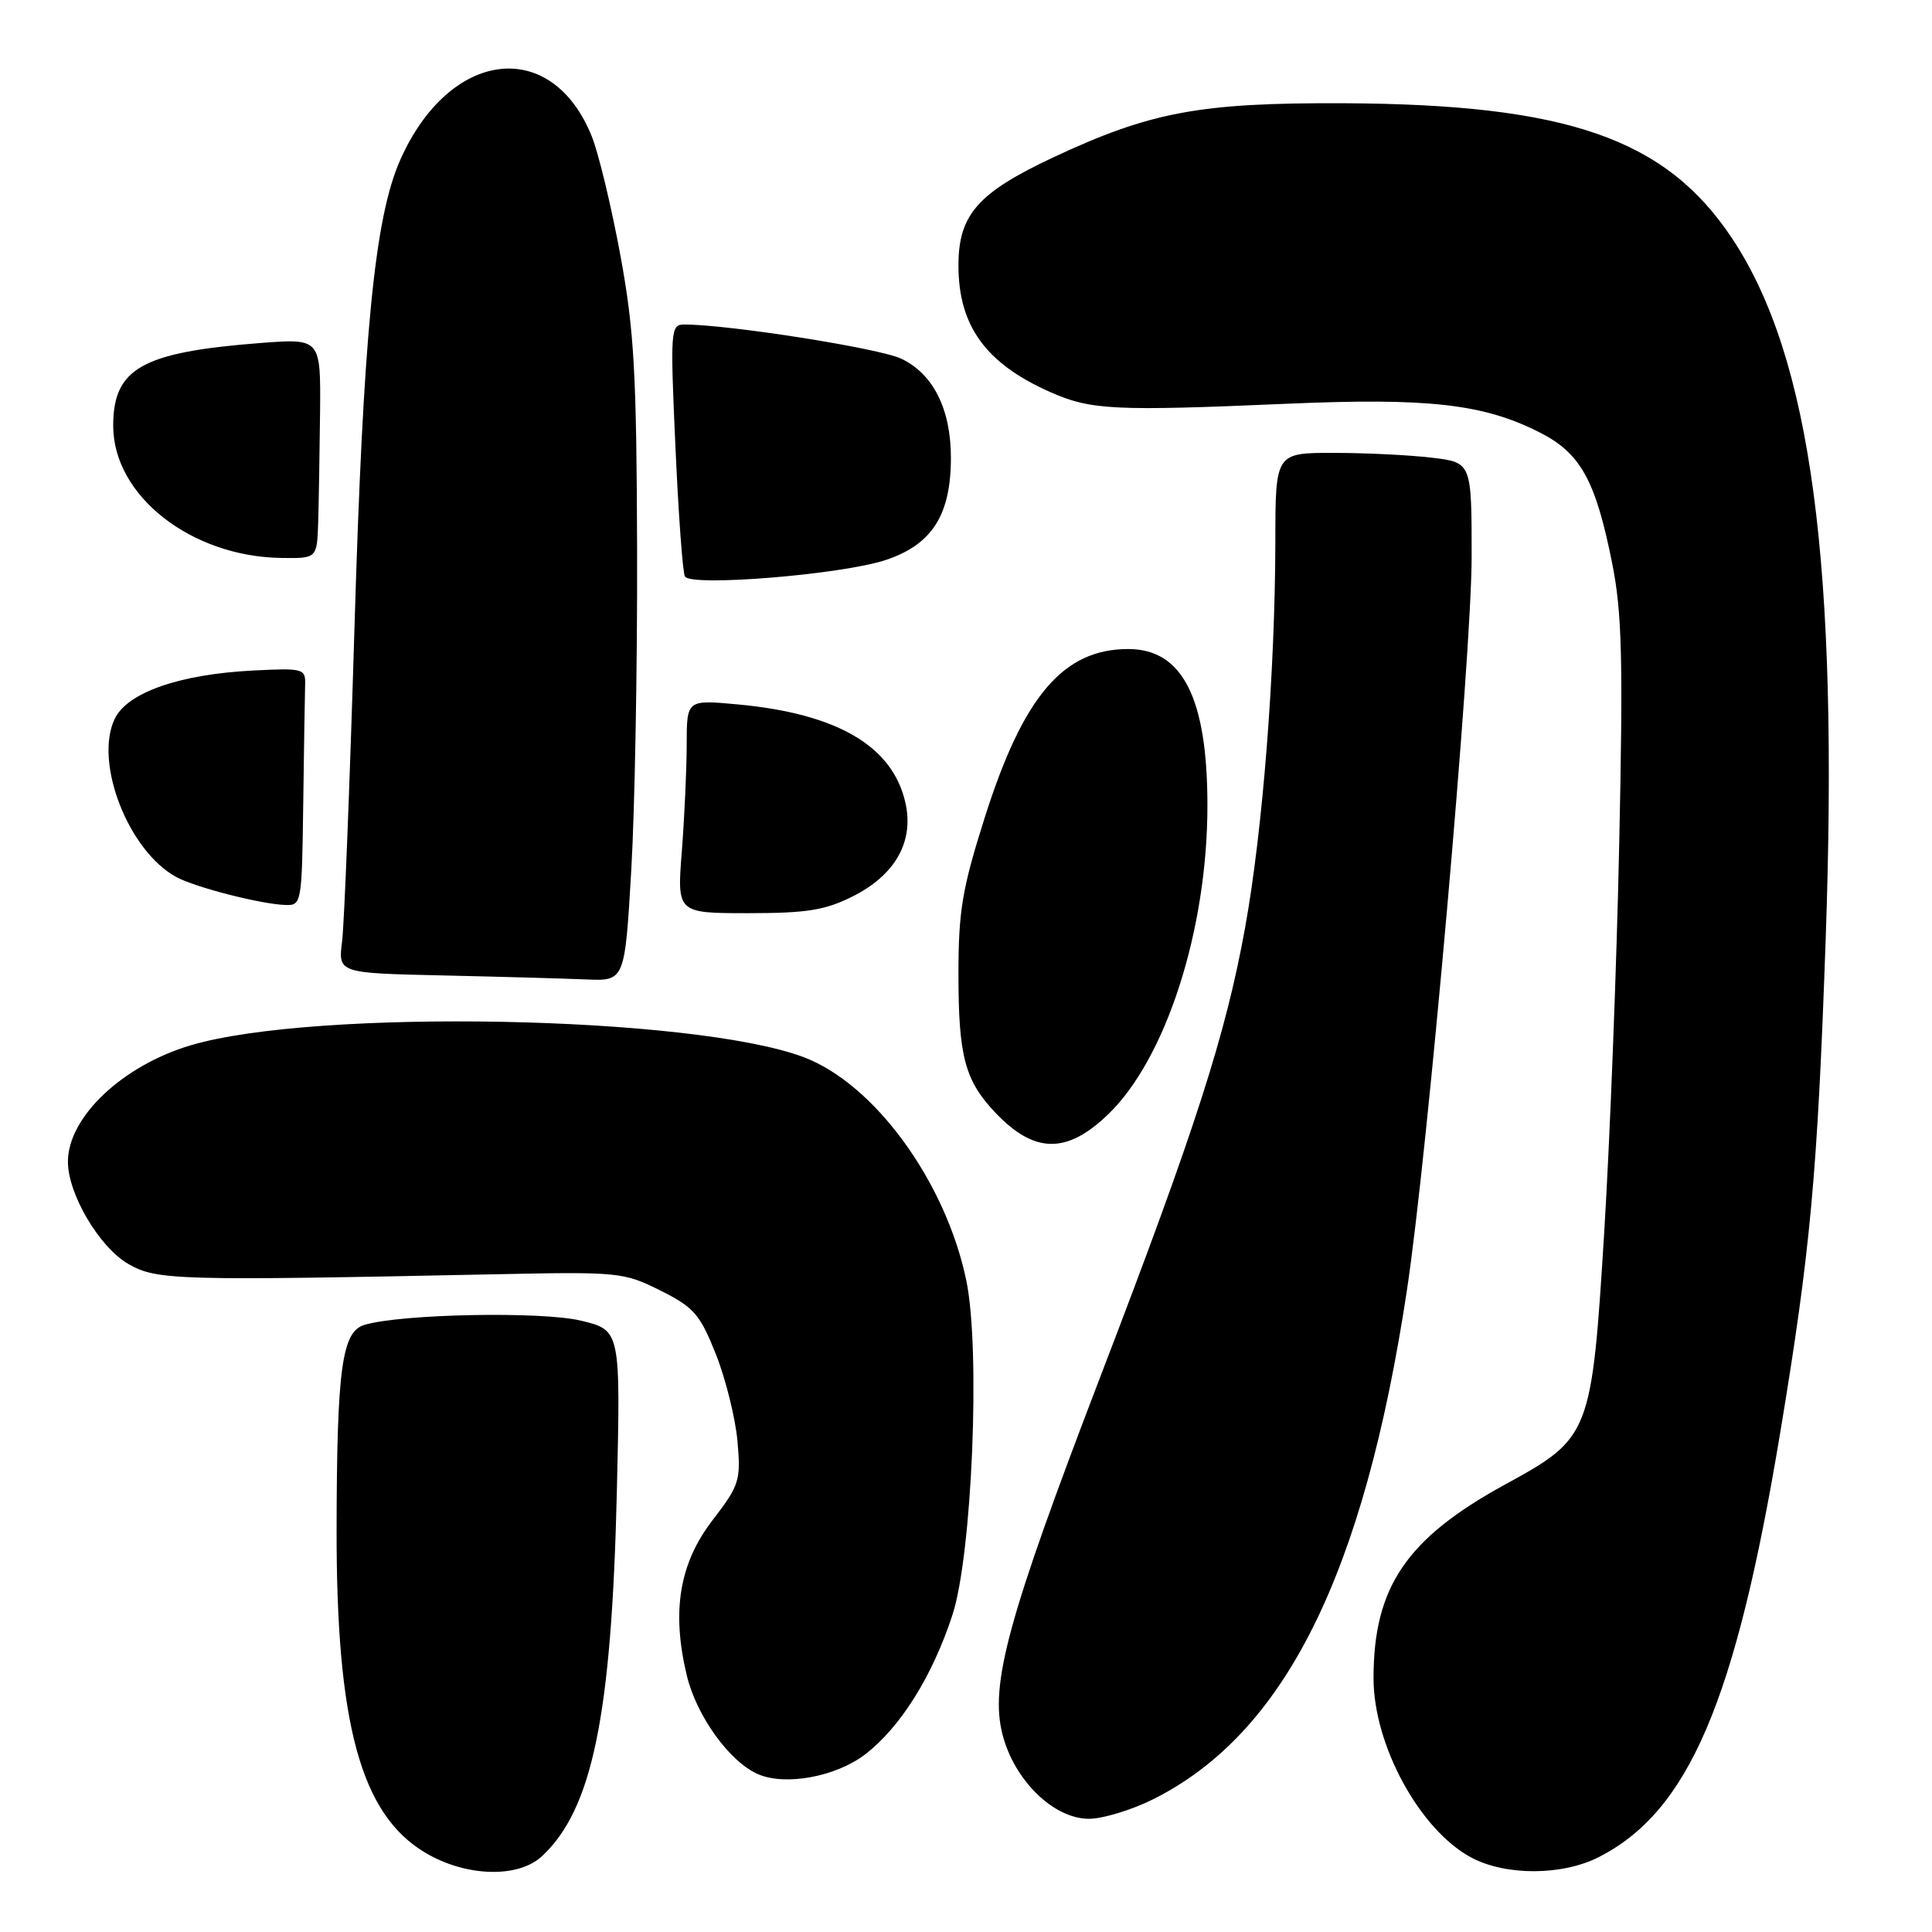 <?xml version="1.0" encoding="UTF-8" standalone="no"?>
<!DOCTYPE svg PUBLIC "-//W3C//DTD SVG 1.1//EN" "http://www.w3.org/Graphics/SVG/1.1/DTD/svg11.dtd" >
<svg xmlns="http://www.w3.org/2000/svg" xmlns:xlink="http://www.w3.org/1999/xlink" version="1.1" viewBox="0 0 256 256">
 <g >
 <path fill="currentColor"
d=" M 71.81 245.96 C 78.48 239.75 81.03 227.39 81.73 197.88 C 82.24 176.26 82.24 176.26 76.97 174.99 C 71.74 173.74 53.15 174.10 48.30 175.55 C 45.31 176.44 44.64 181.29 44.60 202.50 C 44.55 228.45 47.80 240.37 56.31 245.47 C 61.69 248.69 68.64 248.91 71.81 245.96 Z  M 211.86 246.07 C 223.75 240.00 229.96 225.49 235.86 190.00 C 239.89 165.76 240.82 155.71 241.91 124.50 C 243.66 74.79 240.00 47.39 229.52 31.60 C 220.73 18.35 207.67 13.81 178.00 13.68 C 158.96 13.60 152.45 14.82 139.55 20.86 C 129.55 25.55 127.00 28.46 127.00 35.18 C 127.00 43.18 130.63 48.18 139.16 51.95 C 144.55 54.34 147.60 54.49 170.50 53.50 C 189.25 52.69 196.55 53.51 204.00 57.29 C 209.43 60.03 211.43 63.65 213.62 74.63 C 214.93 81.20 215.08 87.37 214.55 112.00 C 214.21 128.22 213.31 151.28 212.57 163.23 C 210.90 190.14 210.74 190.52 199.44 196.70 C 186.37 203.85 182.00 210.28 182.00 222.37 C 182.00 231.26 188.14 242.51 194.98 246.15 C 199.55 248.57 207.02 248.54 211.86 246.07 Z  M 152.76 238.43 C 170.21 229.74 180.71 208.69 186.42 171.00 C 189.18 152.75 195.00 86.84 195.00 73.80 C 195.00 61.28 195.00 61.28 189.75 60.65 C 186.86 60.30 181.01 60.01 176.75 60.01 C 169.00 60.00 169.00 60.00 168.99 71.75 C 168.96 89.00 167.33 109.93 164.99 122.88 C 162.41 137.15 158.37 149.68 145.77 182.50 C 133.55 214.37 131.13 223.22 132.84 229.84 C 134.41 235.93 139.62 241.00 144.29 241.00 C 146.11 241.00 149.93 239.84 152.76 238.43 Z  M 114.60 232.49 C 119.28 228.92 123.54 222.13 126.20 214.00 C 128.81 206.01 129.94 178.83 128.04 169.67 C 125.31 156.55 115.86 143.59 106.44 140.06 C 91.78 134.58 41.74 133.62 25.26 138.51 C 16.20 141.21 9.00 148.03 9.00 153.94 C 9.00 158.22 13.16 165.26 17.00 167.48 C 20.77 169.65 23.32 169.72 66.00 168.84 C 81.94 168.51 82.67 168.58 87.50 171.00 C 91.96 173.23 92.75 174.14 94.87 179.47 C 96.17 182.76 97.45 187.94 97.72 190.97 C 98.18 196.17 97.98 196.80 94.42 201.43 C 90.01 207.17 88.96 213.50 91.01 222.03 C 92.29 227.38 96.70 233.48 100.45 235.09 C 104.07 236.66 110.74 235.43 114.60 232.49 Z  M 146.81 147.68 C 154.50 140.30 160.01 123.17 159.99 106.66 C 159.98 92.49 156.69 86.00 149.50 86.00 C 140.89 86.00 135.58 92.24 130.48 108.34 C 127.49 117.77 127.00 120.72 127.00 129.10 C 127.00 139.93 127.85 143.14 131.81 147.35 C 137.01 152.87 141.31 152.97 146.81 147.68 Z  M 83.65 115.25 C 84.12 107.14 84.46 88.12 84.42 73.00 C 84.35 49.44 84.04 43.83 82.21 33.86 C 81.03 27.46 79.33 20.37 78.43 18.11 C 73.11 4.83 59.54 6.49 53.02 21.22 C 49.63 28.88 48.12 44.37 46.96 83.50 C 46.35 103.85 45.62 122.40 45.33 124.72 C 44.80 128.94 44.80 128.94 58.65 129.25 C 66.27 129.42 74.82 129.66 77.65 129.78 C 82.79 130.00 82.79 130.00 83.65 115.25 Z  M 113.04 118.75 C 118.65 115.92 121.13 111.49 119.97 106.36 C 118.28 98.86 110.96 94.57 97.78 93.34 C 91.00 92.71 91.00 92.71 90.99 98.61 C 90.99 101.85 90.70 108.21 90.35 112.75 C 89.70 121.00 89.70 121.00 99.14 121.00 C 106.94 121.00 109.35 120.61 113.04 118.75 Z  M 40.18 106.50 C 40.28 99.08 40.39 91.99 40.43 90.75 C 40.50 88.59 40.21 88.51 33.50 88.85 C 23.75 89.35 16.85 91.77 15.19 95.27 C 12.45 101.04 17.02 112.77 23.36 116.21 C 25.86 117.57 34.50 119.79 37.75 119.91 C 39.97 120.00 40.00 119.81 40.18 106.50 Z  M 117.34 74.21 C 123.50 72.17 126.00 68.25 126.00 60.65 C 126.00 54.21 123.66 49.54 119.42 47.53 C 116.50 46.14 96.55 43.00 90.67 43.00 C 88.85 43.00 88.80 43.69 89.50 59.25 C 89.90 68.19 90.46 75.90 90.76 76.39 C 91.58 77.77 111.55 76.13 117.34 74.21 Z  M 42.16 69.25 C 42.24 66.64 42.35 60.08 42.41 54.67 C 42.50 44.84 42.50 44.84 34.50 45.45 C 18.80 46.67 15.00 48.80 15.00 56.42 C 15.00 65.66 25.28 73.75 37.25 73.93 C 42.00 74.00 42.00 74.00 42.16 69.25 Z "/>
</g>
</svg>